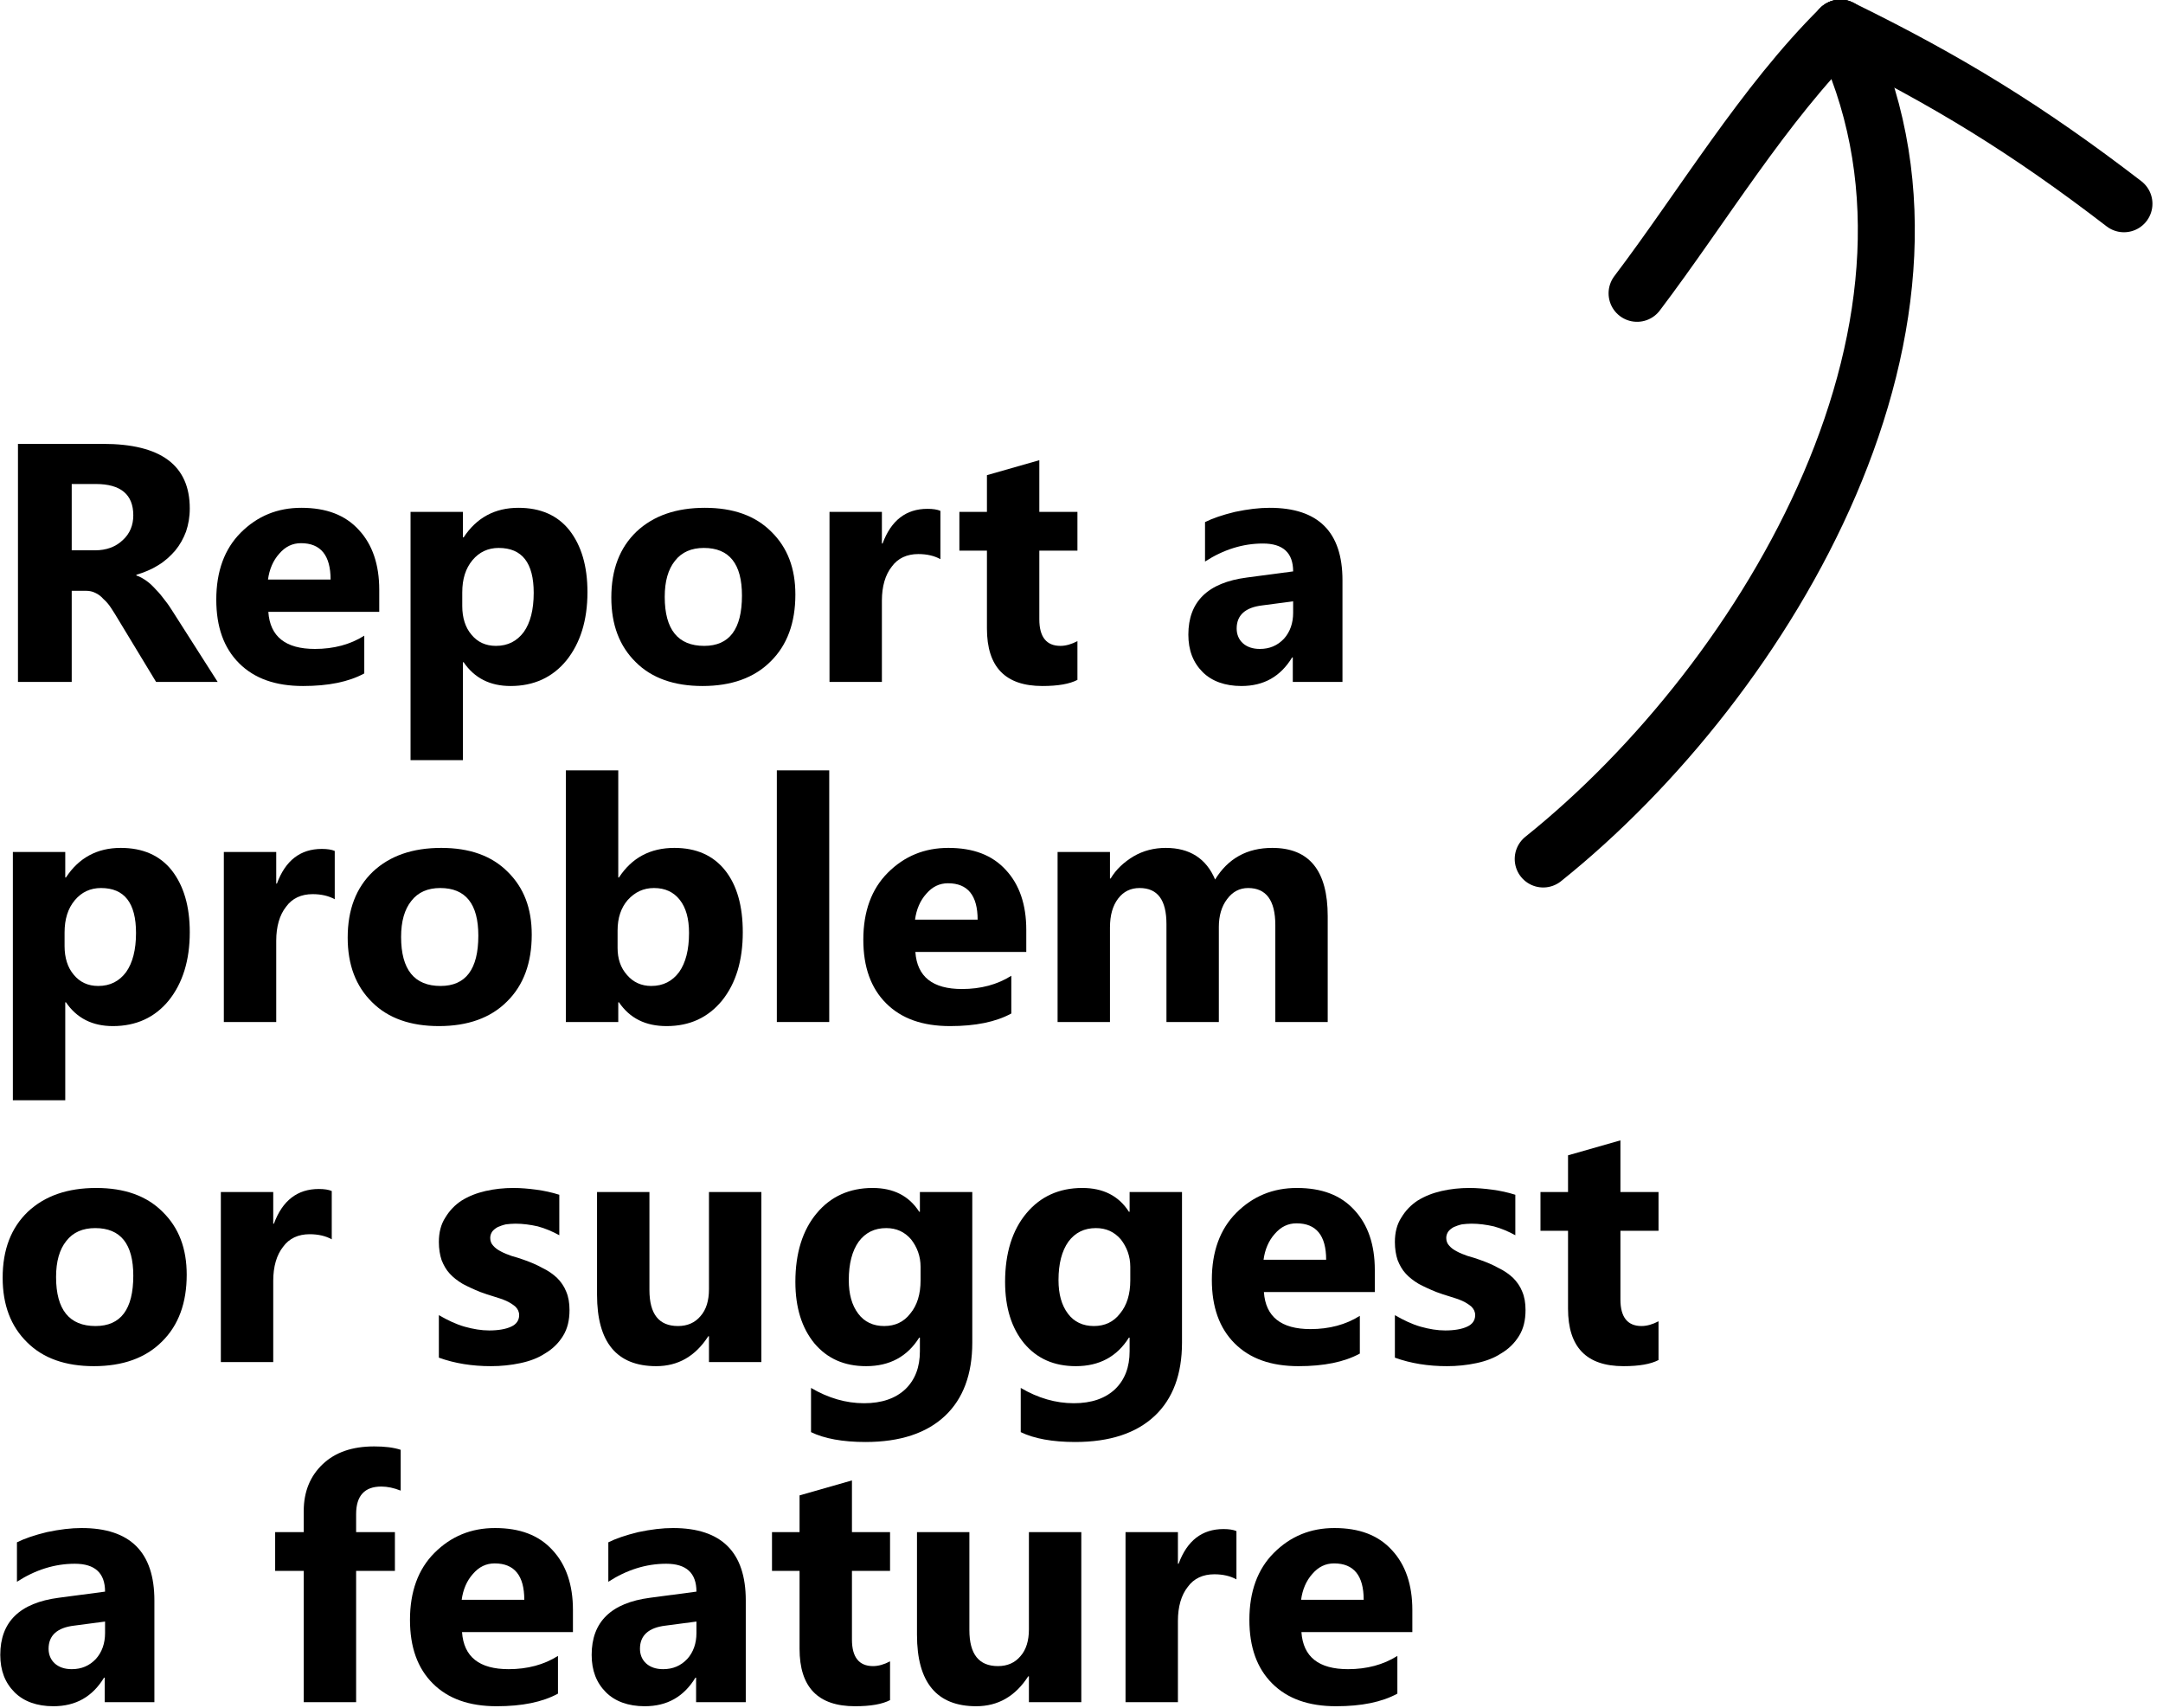 <?xml version="1.0" encoding="UTF-8" standalone="no"?>
<!DOCTYPE svg PUBLIC "-//W3C//DTD SVG 1.1//EN" "http://www.w3.org/Graphics/SVG/1.1/DTD/svg11.dtd">
<svg width="100%" height="100%" viewBox="0 0 195 154" version="1.1" xmlns="http://www.w3.org/2000/svg" xmlns:xlink="http://www.w3.org/1999/xlink" xml:space="preserve" xmlns:serif="http://www.serif.com/" style="fill-rule:evenodd;clip-rule:evenodd;stroke-linecap:round;stroke-linejoin:round;stroke-miterlimit:1.5;">
    <g transform="matrix(1,0,0,1,-153.343,-169.675)">
        <g transform="matrix(0.598,0,0,1.356,102.799,-110.502)">
            <g transform="matrix(51.289,0,0,22.608,83.127,251.955)">
                <path d="M0.667,-0L0.486,-0L0.377,-0.18C0.369,-0.194 0.361,-0.206 0.354,-0.217C0.347,-0.228 0.339,-0.237 0.331,-0.244C0.324,-0.252 0.316,-0.258 0.307,-0.262C0.299,-0.266 0.29,-0.268 0.28,-0.268L0.238,-0.268L0.238,-0L0.08,-0L0.08,-0.7L0.33,-0.7C0.5,-0.7 0.585,-0.637 0.585,-0.51C0.585,-0.485 0.581,-0.463 0.574,-0.442C0.566,-0.421 0.556,-0.403 0.542,-0.386C0.528,-0.37 0.512,-0.355 0.492,-0.343C0.473,-0.331 0.451,-0.322 0.428,-0.315L0.428,-0.313C0.438,-0.31 0.448,-0.304 0.458,-0.297C0.468,-0.29 0.477,-0.281 0.486,-0.271C0.495,-0.262 0.504,-0.251 0.512,-0.24C0.521,-0.229 0.528,-0.218 0.535,-0.207L0.667,-0ZM0.238,-0.582L0.238,-0.387L0.306,-0.387C0.34,-0.387 0.367,-0.397 0.388,-0.417C0.409,-0.436 0.419,-0.461 0.419,-0.49C0.419,-0.551 0.382,-0.582 0.309,-0.582L0.238,-0.582Z" style="fill-rule:nonzero;"/>
            </g>
            <g transform="matrix(51.289,0,0,22.608,115.333,251.955)">
                <path d="M0.514,-0.206L0.188,-0.206C0.193,-0.133 0.239,-0.097 0.325,-0.097C0.38,-0.097 0.429,-0.11 0.47,-0.136L0.47,-0.025C0.424,-0 0.364,0.012 0.29,0.012C0.209,0.012 0.147,-0.01 0.102,-0.055C0.057,-0.1 0.035,-0.162 0.035,-0.242C0.035,-0.325 0.059,-0.391 0.107,-0.439C0.156,-0.488 0.215,-0.512 0.285,-0.512C0.358,-0.512 0.414,-0.491 0.454,-0.447C0.494,-0.404 0.514,-0.345 0.514,-0.271L0.514,-0.206ZM0.371,-0.301C0.371,-0.372 0.342,-0.408 0.284,-0.408C0.259,-0.408 0.238,-0.398 0.22,-0.377C0.202,-0.357 0.191,-0.331 0.187,-0.301L0.371,-0.301Z" style="fill-rule:nonzero;"/>
            </g>
            <g transform="matrix(51.289,0,0,22.608,143.081,251.955)">
                <path d="M0.221,-0.058L0.219,-0.058L0.219,0.23L0.065,0.23L0.065,-0.5L0.219,-0.5L0.219,-0.425L0.221,-0.425C0.259,-0.483 0.313,-0.512 0.382,-0.512C0.447,-0.512 0.497,-0.49 0.532,-0.446C0.567,-0.401 0.585,-0.341 0.585,-0.264C0.585,-0.181 0.564,-0.114 0.523,-0.063C0.482,-0.013 0.427,0.012 0.359,0.012C0.299,0.012 0.253,-0.011 0.221,-0.058ZM0.217,-0.263L0.217,-0.223C0.217,-0.189 0.226,-0.16 0.244,-0.139C0.262,-0.117 0.286,-0.106 0.316,-0.106C0.351,-0.106 0.378,-0.12 0.398,-0.147C0.417,-0.174 0.427,-0.212 0.427,-0.262C0.427,-0.35 0.393,-0.394 0.324,-0.394C0.293,-0.394 0.267,-0.382 0.247,-0.358C0.227,-0.334 0.217,-0.303 0.217,-0.263Z" style="fill-rule:nonzero;"/>
            </g>
            <g transform="matrix(51.289,0,0,22.608,174.887,251.955)">
                <path d="M0.303,0.012C0.22,0.012 0.154,-0.011 0.107,-0.058C0.059,-0.105 0.035,-0.168 0.035,-0.248C0.035,-0.331 0.06,-0.395 0.109,-0.442C0.159,-0.489 0.226,-0.512 0.31,-0.512C0.393,-0.512 0.458,-0.489 0.505,-0.442C0.553,-0.395 0.576,-0.334 0.576,-0.257C0.576,-0.174 0.552,-0.108 0.503,-0.06C0.455,-0.012 0.388,0.012 0.303,0.012ZM0.307,-0.394C0.271,-0.394 0.242,-0.382 0.222,-0.356C0.202,-0.331 0.192,-0.296 0.192,-0.25C0.192,-0.154 0.231,-0.106 0.308,-0.106C0.382,-0.106 0.419,-0.155 0.419,-0.254C0.419,-0.347 0.382,-0.394 0.307,-0.394Z" style="fill-rule:nonzero;"/>
            </g>
            <g transform="matrix(51.289,0,0,22.608,206.241,251.955)">
                <path d="M0.391,-0.361C0.373,-0.371 0.351,-0.376 0.326,-0.376C0.293,-0.376 0.266,-0.364 0.248,-0.339C0.229,-0.315 0.219,-0.281 0.219,-0.239L0.219,-0L0.065,-0L0.065,-0.5L0.219,-0.5L0.219,-0.407L0.221,-0.407C0.246,-0.475 0.29,-0.509 0.353,-0.509C0.369,-0.509 0.382,-0.507 0.391,-0.503L0.391,-0.361Z" style="fill-rule:nonzero;"/>
            </g>
            <g transform="matrix(51.289,0,0,22.608,228.129,251.955)">
                <path d="M0.367,-0.006C0.344,0.006 0.31,0.012 0.264,0.012C0.155,0.012 0.101,-0.044 0.101,-0.157L0.101,-0.386L0.02,-0.386L0.02,-0.5L0.101,-0.5L0.101,-0.608L0.255,-0.652L0.255,-0.5L0.367,-0.5L0.367,-0.386L0.255,-0.386L0.255,-0.184C0.255,-0.132 0.276,-0.106 0.317,-0.106C0.333,-0.106 0.35,-0.111 0.367,-0.12L0.367,-0.006Z" style="fill-rule:nonzero;"/>
            </g>
            <g transform="matrix(51.289,0,0,22.608,262.238,251.955)">
                <path d="M0.481,-0L0.335,-0L0.335,-0.072L0.333,-0.072C0.299,-0.016 0.25,0.012 0.184,0.012C0.136,0.012 0.097,-0.002 0.07,-0.029C0.042,-0.057 0.028,-0.093 0.028,-0.139C0.028,-0.236 0.085,-0.292 0.2,-0.307L0.336,-0.325C0.336,-0.38 0.306,-0.407 0.247,-0.407C0.188,-0.407 0.131,-0.389 0.077,-0.354L0.077,-0.47C0.099,-0.481 0.128,-0.491 0.165,-0.5C0.203,-0.508 0.236,-0.512 0.267,-0.512C0.41,-0.512 0.481,-0.441 0.481,-0.299L0.481,-0ZM0.336,-0.203L0.336,-0.237L0.245,-0.225C0.195,-0.219 0.17,-0.196 0.17,-0.157C0.17,-0.14 0.176,-0.125 0.188,-0.114C0.2,-0.103 0.217,-0.097 0.238,-0.097C0.267,-0.097 0.29,-0.107 0.309,-0.127C0.327,-0.147 0.336,-0.173 0.336,-0.203Z" style="fill-rule:nonzero;"/>
            </g>
            <g transform="matrix(51.289,0,0,22.608,83.127,274.564)">
                <path d="M0.221,-0.058L0.219,-0.058L0.219,0.23L0.065,0.23L0.065,-0.5L0.219,-0.5L0.219,-0.425L0.221,-0.425C0.259,-0.483 0.313,-0.512 0.382,-0.512C0.447,-0.512 0.497,-0.49 0.532,-0.446C0.567,-0.401 0.585,-0.341 0.585,-0.264C0.585,-0.181 0.564,-0.114 0.523,-0.063C0.482,-0.013 0.427,0.012 0.359,0.012C0.299,0.012 0.253,-0.011 0.221,-0.058ZM0.217,-0.263L0.217,-0.223C0.217,-0.189 0.226,-0.16 0.244,-0.139C0.262,-0.117 0.286,-0.106 0.316,-0.106C0.351,-0.106 0.378,-0.12 0.398,-0.147C0.417,-0.174 0.427,-0.212 0.427,-0.262C0.427,-0.35 0.393,-0.394 0.324,-0.394C0.293,-0.394 0.267,-0.382 0.247,-0.358C0.227,-0.334 0.217,-0.303 0.217,-0.263Z" style="fill-rule:nonzero;"/>
            </g>
            <g transform="matrix(51.289,0,0,22.608,114.933,274.564)">
                <path d="M0.391,-0.361C0.373,-0.371 0.351,-0.376 0.326,-0.376C0.293,-0.376 0.266,-0.364 0.248,-0.339C0.229,-0.315 0.219,-0.281 0.219,-0.239L0.219,-0L0.065,-0L0.065,-0.5L0.219,-0.5L0.219,-0.407L0.221,-0.407C0.246,-0.475 0.29,-0.509 0.353,-0.509C0.369,-0.509 0.382,-0.507 0.391,-0.503L0.391,-0.361Z" style="fill-rule:nonzero;"/>
            </g>
            <g transform="matrix(51.289,0,0,22.608,135.143,274.564)">
                <path d="M0.303,0.012C0.22,0.012 0.154,-0.011 0.107,-0.058C0.059,-0.105 0.035,-0.168 0.035,-0.248C0.035,-0.331 0.06,-0.395 0.109,-0.442C0.159,-0.489 0.226,-0.512 0.31,-0.512C0.393,-0.512 0.458,-0.489 0.505,-0.442C0.553,-0.395 0.576,-0.334 0.576,-0.257C0.576,-0.174 0.552,-0.108 0.503,-0.06C0.455,-0.012 0.388,0.012 0.303,0.012ZM0.307,-0.394C0.271,-0.394 0.242,-0.382 0.222,-0.356C0.202,-0.331 0.192,-0.296 0.192,-0.25C0.192,-0.154 0.231,-0.106 0.308,-0.106C0.382,-0.106 0.419,-0.155 0.419,-0.254C0.419,-0.347 0.382,-0.394 0.307,-0.394Z" style="fill-rule:nonzero;"/>
            </g>
            <g transform="matrix(51.289,0,0,22.608,166.497,274.564)">
                <path d="M0.221,-0.058L0.219,-0.058L0.219,-0L0.065,-0L0.065,-0.74L0.219,-0.74L0.219,-0.425L0.221,-0.425C0.259,-0.483 0.313,-0.512 0.384,-0.512C0.448,-0.512 0.498,-0.49 0.533,-0.446C0.568,-0.402 0.585,-0.341 0.585,-0.264C0.585,-0.181 0.565,-0.114 0.524,-0.063C0.483,-0.013 0.429,0.012 0.361,0.012C0.299,0.012 0.253,-0.011 0.221,-0.058ZM0.217,-0.269L0.217,-0.218C0.217,-0.186 0.226,-0.159 0.245,-0.138C0.263,-0.117 0.287,-0.106 0.316,-0.106C0.351,-0.106 0.378,-0.12 0.398,-0.147C0.417,-0.174 0.427,-0.212 0.427,-0.262C0.427,-0.304 0.418,-0.336 0.4,-0.359C0.382,-0.382 0.357,-0.394 0.324,-0.394C0.293,-0.394 0.268,-0.382 0.247,-0.359C0.227,-0.336 0.217,-0.306 0.217,-0.269Z" style="fill-rule:nonzero;"/>
            </g>
            <g transform="matrix(51.289,0,0,22.608,198.302,274.564)">
                <rect x="0.065" y="-0.74" width="0.154" height="0.74" style="fill-rule:nonzero;"/>
            </g>
            <g transform="matrix(51.289,0,0,22.608,212.878,274.564)">
                <path d="M0.514,-0.206L0.188,-0.206C0.193,-0.133 0.239,-0.097 0.325,-0.097C0.38,-0.097 0.429,-0.11 0.47,-0.136L0.47,-0.025C0.424,-0 0.364,0.012 0.29,0.012C0.209,0.012 0.147,-0.01 0.102,-0.055C0.057,-0.1 0.035,-0.162 0.035,-0.242C0.035,-0.325 0.059,-0.391 0.107,-0.439C0.156,-0.488 0.215,-0.512 0.285,-0.512C0.358,-0.512 0.414,-0.491 0.454,-0.447C0.494,-0.404 0.514,-0.345 0.514,-0.271L0.514,-0.206ZM0.371,-0.301C0.371,-0.372 0.342,-0.408 0.284,-0.408C0.259,-0.408 0.238,-0.398 0.22,-0.377C0.202,-0.357 0.191,-0.331 0.187,-0.301L0.371,-0.301Z" style="fill-rule:nonzero;"/>
            </g>
            <g transform="matrix(51.289,0,0,22.608,240.626,274.564)">
                <path d="M0.859,-0L0.705,-0L0.705,-0.285C0.705,-0.358 0.678,-0.394 0.625,-0.394C0.6,-0.394 0.579,-0.383 0.563,-0.361C0.547,-0.34 0.539,-0.312 0.539,-0.28L0.539,-0L0.385,-0L0.385,-0.288C0.385,-0.359 0.359,-0.394 0.306,-0.394C0.28,-0.394 0.259,-0.384 0.243,-0.363C0.227,-0.342 0.219,-0.314 0.219,-0.278L0.219,-0L0.065,-0L0.065,-0.5L0.219,-0.5L0.219,-0.422L0.221,-0.422C0.237,-0.449 0.26,-0.47 0.288,-0.487C0.317,-0.504 0.349,-0.512 0.383,-0.512C0.453,-0.512 0.502,-0.481 0.528,-0.419C0.566,-0.481 0.622,-0.512 0.696,-0.512C0.805,-0.512 0.859,-0.445 0.859,-0.311L0.859,-0Z" style="fill-rule:nonzero;"/>
            </g>
            <g transform="matrix(51.289,0,0,22.608,83.127,297.172)">
                <path d="M0.303,0.012C0.22,0.012 0.154,-0.011 0.107,-0.058C0.059,-0.105 0.035,-0.168 0.035,-0.248C0.035,-0.331 0.06,-0.395 0.109,-0.442C0.159,-0.489 0.226,-0.512 0.31,-0.512C0.393,-0.512 0.458,-0.489 0.505,-0.442C0.553,-0.395 0.576,-0.334 0.576,-0.257C0.576,-0.174 0.552,-0.108 0.503,-0.06C0.455,-0.012 0.388,0.012 0.303,0.012ZM0.307,-0.394C0.271,-0.394 0.242,-0.382 0.222,-0.356C0.202,-0.331 0.192,-0.296 0.192,-0.25C0.192,-0.154 0.231,-0.106 0.308,-0.106C0.382,-0.106 0.419,-0.155 0.419,-0.254C0.419,-0.347 0.382,-0.394 0.307,-0.394Z" style="fill-rule:nonzero;"/>
            </g>
            <g transform="matrix(51.289,0,0,22.608,114.482,297.172)">
                <path d="M0.391,-0.361C0.373,-0.371 0.351,-0.376 0.326,-0.376C0.293,-0.376 0.266,-0.364 0.248,-0.339C0.229,-0.315 0.219,-0.281 0.219,-0.239L0.219,-0L0.065,-0L0.065,-0.5L0.219,-0.5L0.219,-0.407L0.221,-0.407C0.246,-0.475 0.29,-0.509 0.353,-0.509C0.369,-0.509 0.382,-0.507 0.391,-0.503L0.391,-0.361Z" style="fill-rule:nonzero;"/>
            </g>
            <g transform="matrix(51.289,0,0,22.608,149.042,297.172)">
                <path d="M0.032,-0.013L0.032,-0.138C0.058,-0.123 0.083,-0.111 0.108,-0.104C0.133,-0.097 0.157,-0.093 0.18,-0.093C0.207,-0.093 0.229,-0.097 0.244,-0.104C0.26,-0.111 0.268,-0.123 0.268,-0.138C0.268,-0.148 0.264,-0.156 0.257,-0.163C0.25,-0.169 0.241,-0.175 0.23,-0.18C0.219,-0.185 0.206,-0.189 0.193,-0.193C0.18,-0.197 0.167,-0.201 0.154,-0.206C0.134,-0.214 0.117,-0.222 0.102,-0.23C0.087,-0.239 0.074,-0.249 0.064,-0.26C0.053,-0.272 0.046,-0.285 0.04,-0.3C0.035,-0.315 0.032,-0.333 0.032,-0.353C0.032,-0.381 0.038,-0.405 0.051,-0.425C0.063,-0.445 0.079,-0.462 0.099,-0.475C0.12,-0.488 0.143,-0.497 0.169,-0.503C0.195,-0.509 0.223,-0.512 0.251,-0.512C0.273,-0.512 0.296,-0.51 0.318,-0.507C0.341,-0.504 0.364,-0.499 0.386,-0.492L0.386,-0.373C0.366,-0.384 0.345,-0.393 0.323,-0.399C0.301,-0.404 0.279,-0.407 0.257,-0.407C0.247,-0.407 0.238,-0.406 0.229,-0.405C0.22,-0.403 0.212,-0.4 0.205,-0.397C0.198,-0.393 0.193,-0.389 0.189,-0.384C0.185,-0.378 0.183,-0.372 0.183,-0.365C0.183,-0.356 0.186,-0.348 0.192,-0.342C0.198,-0.335 0.205,-0.33 0.215,-0.325C0.224,-0.32 0.235,-0.316 0.246,-0.312C0.258,-0.309 0.269,-0.305 0.281,-0.301C0.301,-0.294 0.32,-0.286 0.336,-0.277C0.353,-0.269 0.367,-0.259 0.379,-0.248C0.391,-0.236 0.4,-0.223 0.406,-0.208C0.413,-0.192 0.416,-0.174 0.416,-0.153C0.416,-0.123 0.41,-0.098 0.397,-0.077C0.384,-0.056 0.367,-0.039 0.345,-0.026C0.324,-0.012 0.3,-0.003 0.272,0.003C0.244,0.009 0.215,0.012 0.185,0.012C0.13,0.012 0.079,0.004 0.032,-0.013Z" style="fill-rule:nonzero;"/>
            </g>
            <g transform="matrix(51.289,0,0,22.608,171.606,297.172)">
                <path d="M0.54,-0L0.386,-0L0.386,-0.076L0.384,-0.076C0.346,-0.017 0.295,0.012 0.231,0.012C0.115,0.012 0.057,-0.058 0.057,-0.198L0.057,-0.5L0.211,-0.5L0.211,-0.212C0.211,-0.141 0.239,-0.106 0.295,-0.106C0.323,-0.106 0.345,-0.116 0.361,-0.135C0.378,-0.154 0.386,-0.181 0.386,-0.214L0.386,-0.5L0.54,-0.5L0.54,-0Z" style="fill-rule:nonzero;"/>
            </g>
            <g transform="matrix(51.289,0,0,22.608,202.635,297.172)">
                <path d="M0.555,-0.057C0.555,0.036 0.528,0.108 0.475,0.158C0.421,0.209 0.343,0.235 0.241,0.235C0.174,0.235 0.12,0.225 0.081,0.206L0.081,0.076C0.132,0.106 0.184,0.121 0.237,0.121C0.289,0.121 0.329,0.107 0.358,0.08C0.387,0.052 0.401,0.015 0.401,-0.032L0.401,-0.072L0.399,-0.072C0.364,-0.016 0.312,0.012 0.243,0.012C0.179,0.012 0.129,-0.01 0.091,-0.055C0.054,-0.1 0.035,-0.16 0.035,-0.236C0.035,-0.32 0.056,-0.388 0.098,-0.438C0.139,-0.487 0.194,-0.512 0.262,-0.512C0.323,-0.512 0.369,-0.489 0.399,-0.442L0.401,-0.442L0.401,-0.5L0.555,-0.5L0.555,-0.057ZM0.403,-0.24L0.403,-0.28C0.403,-0.311 0.393,-0.338 0.375,-0.361C0.356,-0.383 0.332,-0.394 0.302,-0.394C0.268,-0.394 0.241,-0.381 0.221,-0.354C0.202,-0.327 0.192,-0.29 0.192,-0.241C0.192,-0.2 0.201,-0.167 0.22,-0.142C0.238,-0.118 0.264,-0.106 0.296,-0.106C0.328,-0.106 0.354,-0.118 0.373,-0.143C0.393,-0.167 0.403,-0.2 0.403,-0.24Z" style="fill-rule:nonzero;"/>
            </g>
            <g transform="matrix(51.289,0,0,22.608,234.251,297.172)">
                <path d="M0.555,-0.057C0.555,0.036 0.528,0.108 0.475,0.158C0.421,0.209 0.343,0.235 0.241,0.235C0.174,0.235 0.12,0.225 0.081,0.206L0.081,0.076C0.132,0.106 0.184,0.121 0.237,0.121C0.289,0.121 0.329,0.107 0.358,0.08C0.387,0.052 0.401,0.015 0.401,-0.032L0.401,-0.072L0.399,-0.072C0.364,-0.016 0.312,0.012 0.243,0.012C0.179,0.012 0.129,-0.01 0.091,-0.055C0.054,-0.1 0.035,-0.16 0.035,-0.236C0.035,-0.32 0.056,-0.388 0.098,-0.438C0.139,-0.487 0.194,-0.512 0.262,-0.512C0.323,-0.512 0.369,-0.489 0.399,-0.442L0.401,-0.442L0.401,-0.5L0.555,-0.5L0.555,-0.057ZM0.403,-0.24L0.403,-0.28C0.403,-0.311 0.393,-0.338 0.375,-0.361C0.356,-0.383 0.332,-0.394 0.302,-0.394C0.268,-0.394 0.241,-0.381 0.221,-0.354C0.202,-0.327 0.192,-0.29 0.192,-0.241C0.192,-0.2 0.201,-0.167 0.22,-0.142C0.238,-0.118 0.264,-0.106 0.296,-0.106C0.328,-0.106 0.354,-0.118 0.373,-0.143C0.393,-0.167 0.403,-0.2 0.403,-0.24Z" style="fill-rule:nonzero;"/>
            </g>
            <g transform="matrix(51.289,0,0,22.608,265.42,297.172)">
                <path d="M0.514,-0.206L0.188,-0.206C0.193,-0.133 0.239,-0.097 0.325,-0.097C0.38,-0.097 0.429,-0.11 0.47,-0.136L0.47,-0.025C0.424,-0 0.364,0.012 0.29,0.012C0.209,0.012 0.147,-0.01 0.102,-0.055C0.057,-0.1 0.035,-0.162 0.035,-0.242C0.035,-0.325 0.059,-0.391 0.107,-0.439C0.156,-0.488 0.215,-0.512 0.285,-0.512C0.358,-0.512 0.414,-0.491 0.454,-0.447C0.494,-0.404 0.514,-0.345 0.514,-0.271L0.514,-0.206ZM0.371,-0.301C0.371,-0.372 0.342,-0.408 0.284,-0.408C0.259,-0.408 0.238,-0.398 0.22,-0.377C0.202,-0.357 0.191,-0.331 0.187,-0.301L0.371,-0.301Z" style="fill-rule:nonzero;"/>
            </g>
            <g transform="matrix(51.289,0,0,22.608,293.169,297.172)">
                <path d="M0.032,-0.013L0.032,-0.138C0.058,-0.123 0.083,-0.111 0.108,-0.104C0.133,-0.097 0.157,-0.093 0.18,-0.093C0.207,-0.093 0.229,-0.097 0.244,-0.104C0.26,-0.111 0.268,-0.123 0.268,-0.138C0.268,-0.148 0.264,-0.156 0.257,-0.163C0.25,-0.169 0.241,-0.175 0.23,-0.18C0.219,-0.185 0.206,-0.189 0.193,-0.193C0.18,-0.197 0.167,-0.201 0.154,-0.206C0.134,-0.214 0.117,-0.222 0.102,-0.23C0.087,-0.239 0.074,-0.249 0.064,-0.26C0.053,-0.272 0.046,-0.285 0.04,-0.3C0.035,-0.315 0.032,-0.333 0.032,-0.353C0.032,-0.381 0.038,-0.405 0.051,-0.425C0.063,-0.445 0.079,-0.462 0.099,-0.475C0.12,-0.488 0.143,-0.497 0.169,-0.503C0.195,-0.509 0.223,-0.512 0.251,-0.512C0.273,-0.512 0.296,-0.51 0.318,-0.507C0.341,-0.504 0.364,-0.499 0.386,-0.492L0.386,-0.373C0.366,-0.384 0.345,-0.393 0.323,-0.399C0.301,-0.404 0.279,-0.407 0.257,-0.407C0.247,-0.407 0.238,-0.406 0.229,-0.405C0.22,-0.403 0.212,-0.4 0.205,-0.397C0.198,-0.393 0.193,-0.389 0.189,-0.384C0.185,-0.378 0.183,-0.372 0.183,-0.365C0.183,-0.356 0.186,-0.348 0.192,-0.342C0.198,-0.335 0.205,-0.33 0.215,-0.325C0.224,-0.32 0.235,-0.316 0.246,-0.312C0.258,-0.309 0.269,-0.305 0.281,-0.301C0.301,-0.294 0.32,-0.286 0.336,-0.277C0.353,-0.269 0.367,-0.259 0.379,-0.248C0.391,-0.236 0.4,-0.223 0.406,-0.208C0.413,-0.192 0.416,-0.174 0.416,-0.153C0.416,-0.123 0.41,-0.098 0.397,-0.077C0.384,-0.056 0.367,-0.039 0.345,-0.026C0.324,-0.012 0.3,-0.003 0.272,0.003C0.244,0.009 0.215,0.012 0.185,0.012C0.13,0.012 0.079,0.004 0.032,-0.013Z" style="fill-rule:nonzero;"/>
            </g>
            <g transform="matrix(51.289,0,0,22.608,315.733,297.172)">
                <path d="M0.367,-0.006C0.344,0.006 0.31,0.012 0.264,0.012C0.155,0.012 0.101,-0.044 0.101,-0.157L0.101,-0.386L0.02,-0.386L0.02,-0.5L0.101,-0.5L0.101,-0.608L0.255,-0.652L0.255,-0.5L0.367,-0.5L0.367,-0.386L0.255,-0.386L0.255,-0.184C0.255,-0.132 0.276,-0.106 0.317,-0.106C0.333,-0.106 0.35,-0.111 0.367,-0.12L0.367,-0.006Z" style="fill-rule:nonzero;"/>
            </g>
            <g transform="matrix(51.289,0,0,22.608,83.127,319.78)">
                <path d="M0.481,-0L0.335,-0L0.335,-0.072L0.333,-0.072C0.299,-0.016 0.25,0.012 0.184,0.012C0.136,0.012 0.097,-0.002 0.07,-0.029C0.042,-0.057 0.028,-0.093 0.028,-0.139C0.028,-0.236 0.085,-0.292 0.2,-0.307L0.336,-0.325C0.336,-0.38 0.306,-0.407 0.247,-0.407C0.188,-0.407 0.131,-0.389 0.077,-0.354L0.077,-0.47C0.099,-0.481 0.128,-0.491 0.165,-0.5C0.203,-0.508 0.236,-0.512 0.267,-0.512C0.41,-0.512 0.481,-0.441 0.481,-0.299L0.481,-0ZM0.336,-0.203L0.336,-0.237L0.245,-0.225C0.195,-0.219 0.17,-0.196 0.17,-0.157C0.17,-0.14 0.176,-0.125 0.188,-0.114C0.2,-0.103 0.217,-0.097 0.238,-0.097C0.267,-0.097 0.29,-0.107 0.309,-0.127C0.327,-0.147 0.336,-0.173 0.336,-0.203Z" style="fill-rule:nonzero;"/>
            </g>
            <g transform="matrix(51.289,0,0,22.608,124.875,319.78)">
                <path d="M0.391,-0.622C0.371,-0.63 0.352,-0.634 0.334,-0.634C0.285,-0.634 0.26,-0.607 0.26,-0.553L0.26,-0.5L0.374,-0.5L0.374,-0.386L0.26,-0.386L0.26,-0L0.106,-0L0.106,-0.386L0.022,-0.386L0.022,-0.5L0.106,-0.5L0.106,-0.562C0.106,-0.619 0.125,-0.665 0.162,-0.7C0.199,-0.735 0.249,-0.752 0.313,-0.752C0.344,-0.752 0.37,-0.749 0.391,-0.742L0.391,-0.622Z" style="fill-rule:nonzero;"/>
            </g>
            <g transform="matrix(51.289,0,0,22.608,144.534,319.78)">
                <path d="M0.514,-0.206L0.188,-0.206C0.193,-0.133 0.239,-0.097 0.325,-0.097C0.38,-0.097 0.429,-0.11 0.47,-0.136L0.47,-0.025C0.424,-0 0.364,0.012 0.29,0.012C0.209,0.012 0.147,-0.01 0.102,-0.055C0.057,-0.1 0.035,-0.162 0.035,-0.242C0.035,-0.325 0.059,-0.391 0.107,-0.439C0.156,-0.488 0.215,-0.512 0.285,-0.512C0.358,-0.512 0.414,-0.491 0.454,-0.447C0.494,-0.404 0.514,-0.345 0.514,-0.271L0.514,-0.206ZM0.371,-0.301C0.371,-0.372 0.342,-0.408 0.284,-0.408C0.259,-0.408 0.238,-0.398 0.22,-0.377C0.202,-0.357 0.191,-0.331 0.187,-0.301L0.371,-0.301Z" style="fill-rule:nonzero;"/>
            </g>
            <g transform="matrix(51.289,0,0,22.608,172.282,319.78)">
                <path d="M0.481,-0L0.335,-0L0.335,-0.072L0.333,-0.072C0.299,-0.016 0.25,0.012 0.184,0.012C0.136,0.012 0.097,-0.002 0.07,-0.029C0.042,-0.057 0.028,-0.093 0.028,-0.139C0.028,-0.236 0.085,-0.292 0.2,-0.307L0.336,-0.325C0.336,-0.38 0.306,-0.407 0.247,-0.407C0.188,-0.407 0.131,-0.389 0.077,-0.354L0.077,-0.47C0.099,-0.481 0.128,-0.491 0.165,-0.5C0.203,-0.508 0.236,-0.512 0.267,-0.512C0.41,-0.512 0.481,-0.441 0.481,-0.299L0.481,-0ZM0.336,-0.203L0.336,-0.237L0.245,-0.225C0.195,-0.219 0.17,-0.196 0.17,-0.157C0.17,-0.14 0.176,-0.125 0.188,-0.114C0.2,-0.103 0.217,-0.097 0.238,-0.097C0.267,-0.097 0.29,-0.107 0.309,-0.127C0.327,-0.147 0.336,-0.173 0.336,-0.203Z" style="fill-rule:nonzero;"/>
            </g>
            <g transform="matrix(51.289,0,0,22.608,199.88,319.78)">
                <path d="M0.367,-0.006C0.344,0.006 0.31,0.012 0.264,0.012C0.155,0.012 0.101,-0.044 0.101,-0.157L0.101,-0.386L0.02,-0.386L0.02,-0.5L0.101,-0.5L0.101,-0.608L0.255,-0.652L0.255,-0.5L0.367,-0.5L0.367,-0.386L0.255,-0.386L0.255,-0.184C0.255,-0.132 0.276,-0.106 0.317,-0.106C0.333,-0.106 0.35,-0.111 0.367,-0.12L0.367,-0.006Z" style="fill-rule:nonzero;"/>
            </g>
            <g transform="matrix(51.289,0,0,22.608,219.84,319.78)">
                <path d="M0.54,-0L0.386,-0L0.386,-0.076L0.384,-0.076C0.346,-0.017 0.295,0.012 0.231,0.012C0.115,0.012 0.057,-0.058 0.057,-0.198L0.057,-0.5L0.211,-0.5L0.211,-0.212C0.211,-0.141 0.239,-0.106 0.295,-0.106C0.323,-0.106 0.345,-0.116 0.361,-0.135C0.378,-0.154 0.386,-0.181 0.386,-0.214L0.386,-0.5L0.54,-0.5L0.54,-0Z" style="fill-rule:nonzero;"/>
            </g>
            <g transform="matrix(51.289,0,0,22.608,250.869,319.78)">
                <path d="M0.391,-0.361C0.373,-0.371 0.351,-0.376 0.326,-0.376C0.293,-0.376 0.266,-0.364 0.248,-0.339C0.229,-0.315 0.219,-0.281 0.219,-0.239L0.219,-0L0.065,-0L0.065,-0.5L0.219,-0.5L0.219,-0.407L0.221,-0.407C0.246,-0.475 0.29,-0.509 0.353,-0.509C0.369,-0.509 0.382,-0.507 0.391,-0.503L0.391,-0.361Z" style="fill-rule:nonzero;"/>
            </g>
            <g transform="matrix(51.289,0,0,22.608,271.079,319.78)">
                <path d="M0.514,-0.206L0.188,-0.206C0.193,-0.133 0.239,-0.097 0.325,-0.097C0.38,-0.097 0.429,-0.11 0.47,-0.136L0.47,-0.025C0.424,-0 0.364,0.012 0.29,0.012C0.209,0.012 0.147,-0.01 0.102,-0.055C0.057,-0.1 0.035,-0.162 0.035,-0.242C0.035,-0.325 0.059,-0.391 0.107,-0.439C0.156,-0.488 0.215,-0.512 0.285,-0.512C0.358,-0.512 0.414,-0.491 0.454,-0.447C0.494,-0.404 0.514,-0.345 0.514,-0.271L0.514,-0.206ZM0.371,-0.301C0.371,-0.372 0.342,-0.408 0.284,-0.408C0.259,-0.408 0.238,-0.398 0.22,-0.377C0.202,-0.357 0.191,-0.331 0.187,-0.301L0.371,-0.301Z" style="fill-rule:nonzero;"/>
            </g>
        </g>
        <g transform="matrix(1.3,0.42,-0.42,1.3,43.959,-176.521)">
            <path d="M268.423,239.149C278.909,223.245 285.037,196.175 270.228,180.948" style="fill:none;stroke:black;stroke-width:3.76px;"/>
            <path d="M270.228,180.948C266.962,187.245 265.181,195.023 262.842,201.726" style="fill:none;stroke:black;stroke-width:3.76px;"/>
            <path d="M270.228,180.948C277.949,182.053 284.043,183.526 291.599,186.225" style="fill:none;stroke:black;stroke-width:3.76px;"/>
        </g>
    </g>
</svg>
